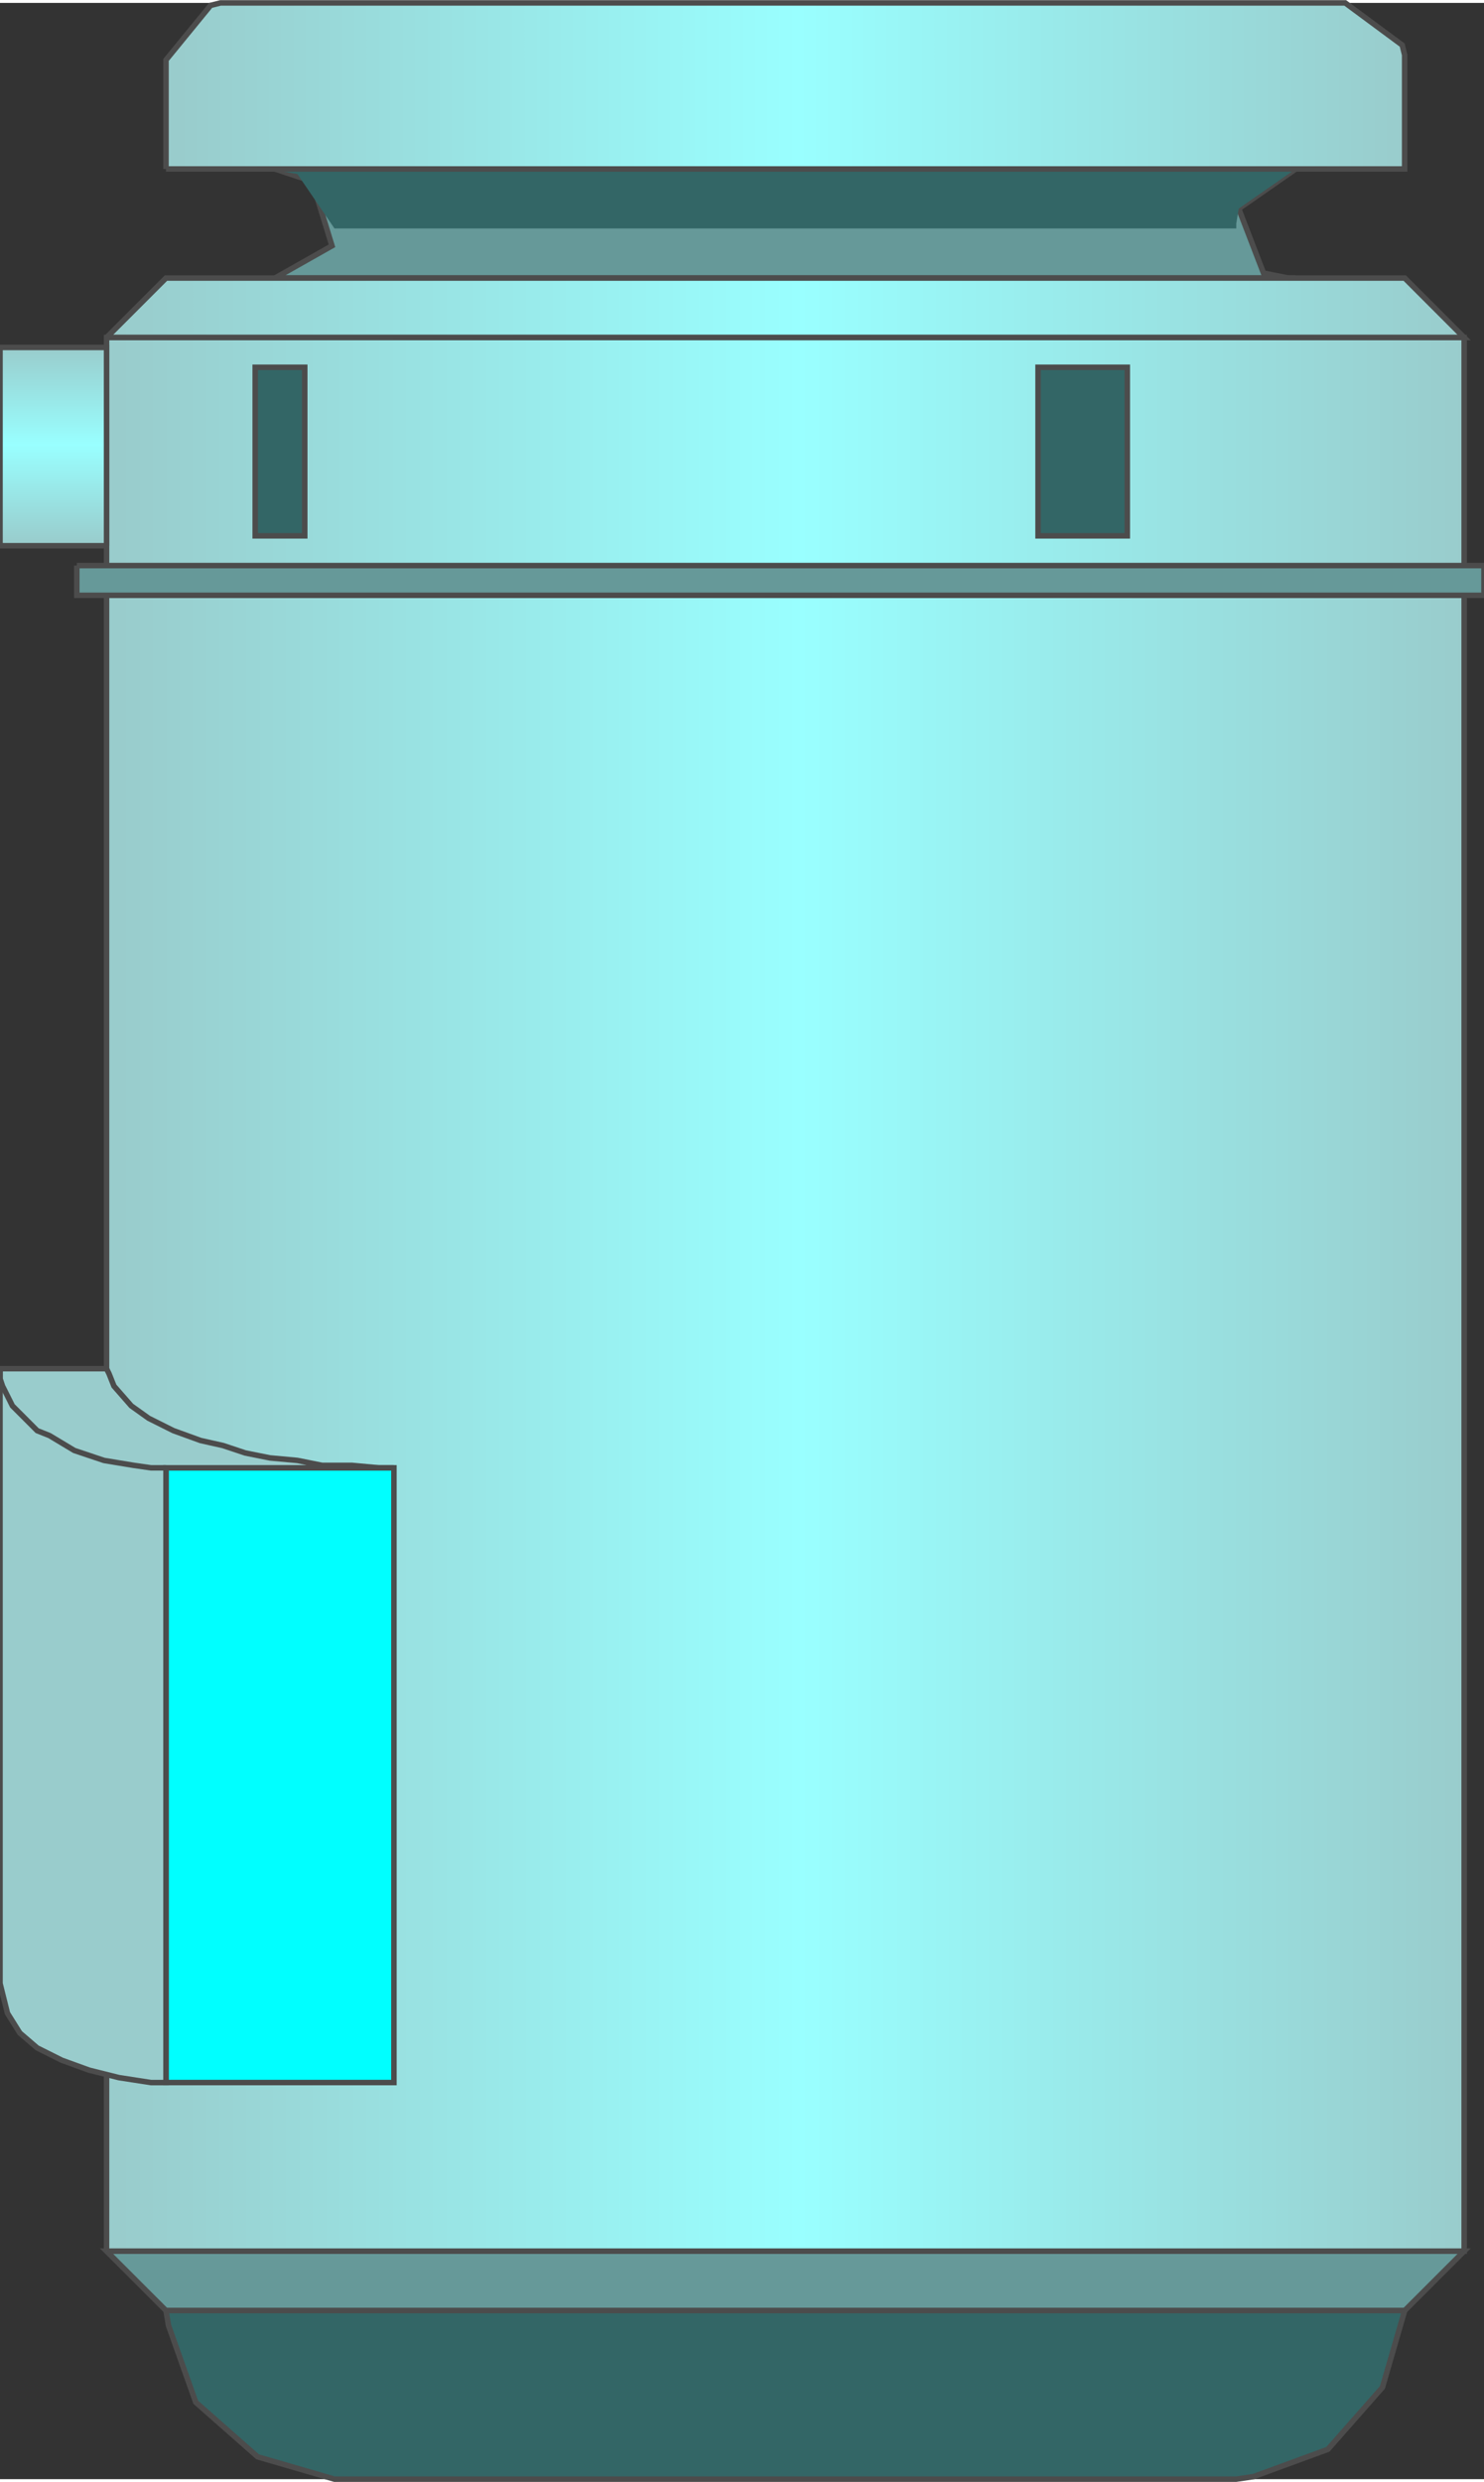 <svg version="1.1" xmlns="http://www.w3.org/2000/svg" xmlns:xlink="http://www.w3.org/1999/xlink" width="67px" height="112px" viewBox="0 0 67.457 112.5" enable-background="new 0 0 67.457 112.5" xml:space="preserve">
<rect x="0" y="0" width="67.457" height="112.5" fill="#333333" stroke="none"/>
<g id="Group_Volute_Chamber">
	<path fill="#669999" stroke="#4C4C4C" stroke-width="0.25" d="M66.555,102.141l-2.703,2.701H7.546l-2.703-2.701H66.555z" />
	<path fill="#669999" stroke="#4C4C4C" stroke-width="0.25" d="M58.896,12.5H12.501l2.59-1.464L14.19,8.108l-1.351-0.45   l-0.338-0.113h46.396l-2.59,1.802l1.127,2.928l1.127,0.225H58.896z" />
	<path fill="#336666" stroke="#4C4C4C" stroke-width="0.25" d="M56.195,112.5H15.204l-3.491-1.014l-2.815-2.479l-1.239-3.49   l-0.113-0.677h56.306l-1.013,3.492l-2.478,2.813l-3.379,1.238L56.195,112.5z" />
	
		<linearGradient id="SVGID_1_" gradientUnits="userSpaceOnUse" x1="4.843" y1="98.648" x2="66.555" y2="98.648" gradientTransform="matrix(1 0 0 -1 0 112.5)">
		<stop offset="0.01" style="stop-color:#99CCCC" />
		<stop offset="0.51" style="stop-color:#99FFFF" />
		<stop offset="1" style="stop-color:#99CCCC" />
	</linearGradient>
	<path fill="url(#SVGID_1_)" stroke="#4C4C4C" stroke-width="0.25" d="M4.843,15.203L7.546,12.5h56.306l2.703,2.703H4.843" />
	
		<linearGradient id="SVGID_2_" gradientUnits="userSpaceOnUse" x1="4.843" y1="53.828" x2="66.555" y2="53.828" gradientTransform="matrix(1 0 0 -1 0 112.5)">
		<stop offset="0.01" style="stop-color:#99CCCC" />
		<stop offset="0.51" style="stop-color:#99FFFF" />
		<stop offset="1" style="stop-color:#99CCCC" />
	</linearGradient>
	<path fill="url(#SVGID_2_)" stroke="#4C4C4C" stroke-width="0.25" d="M4.843,102.141h61.712V15.203H4.843V102.141" />
	<path fill="#336666" d="M15.204,10.248l-1.689-2.477l-0.676-0.113l-0.338-0.113h46.396l-2.59,1.802l-0.111,0.676v0.225h-0.113   H15.204z" />
	<path fill="#669999" d="M3.492,25.563h63.964v1.352H3.492V25.563z" />
	<path fill="none" stroke="#4C4C4C" stroke-width="0.25" d="M3.492,25.563h63.964v1.352H3.492V25.563" />
</g>
<g id="Group_Drivershaft_Flange">
	
		<linearGradient id="SVGID_3_" gradientUnits="userSpaceOnUse" x1="7.546" y1="108.728" x2="63.85" y2="108.728" gradientTransform="matrix(1 0 0 -1 0 112.5)">
		<stop offset="0.01" style="stop-color:#99CCCC" />
		<stop offset="0.51" style="stop-color:#99FFFF" />
		<stop offset="1" style="stop-color:#99CCCC" />
	</linearGradient>
	<path fill="url(#SVGID_3_)" stroke="#4C4C4C" stroke-width="0.25" d="M7.546,7.545V7.207V6.982v-0.45V2.59l2.027-2.477L10.023,0   h0.225h1.689h49.211l2.59,1.915l0.111,0.45V2.59v4.955H7.546" />
	<path fill="#336666" stroke="#4C4C4C" stroke-width="0.25" d="M11.6,16.554h2.252v7.658H11.6V16.554z" />
	<path fill="#336666" stroke="#4C4C4C" stroke-width="0.25" d="M47.186,16.554h4.056v7.658h-4.056V16.554z" />
</g>
<g id="Group_Upstream_Pipe_Flange">
	
		<linearGradient id="SVGID_4_" gradientUnits="userSpaceOnUse" x1="2.422" y1="87.838" x2="2.422" y2="96.847" gradientTransform="matrix(1 0 0 -1 0 112.5)">
		<stop offset="0.01" style="stop-color:#99CCCC" />
		<stop offset="0.51" style="stop-color:#99FFFF" />
		<stop offset="1" style="stop-color:#99CCCC" />
	</linearGradient>
	<path fill="url(#SVGID_4_)" stroke="#4C4C4C" stroke-width="0.25" d="M4.843,24.662H0.001v-9.009h4.842V24.662" />
</g>
<g id="Group_Level_Indicator">
	<path fill="#00FFFF" stroke="#4C4C4C" stroke-width="0.25" d="M7.546,94.482h10.36V66.555H7.546V94.482z" />
	<path fill="#99CCCC" stroke="#4C4C4C" stroke-width="0.25" d="M7.546,94.482V66.555h10.36H17.23l-1.239-0.113H14.64l-1.126-0.225   l-1.239-0.113l-1.126-0.225l-1.013-0.338l-1.014-0.227l-1.239-0.449l-1.126-0.563l-0.789-0.563l-0.788-0.9l-0.225-0.563   L4.843,62.05H0.001v27.929l0.338,1.352l0.563,0.9l0.788,0.676l1.126,0.563l1.239,0.45l1.351,0.338l1.464,0.226H7.546L7.546,94.482z   " />
	<path fill="none" stroke="#4C4C4C" stroke-width="0.25" d="M0.001,62.05v0.45l0.113,0.338l0.225,0.45l0.225,0.45l0.338,0.338   l0.338,0.338l0.45,0.451l0.563,0.225l0.563,0.338l0.563,0.338l0.676,0.227l0.675,0.226l0.676,0.112l0.676,0.111l0.788,0.113h0.676" />
</g>
</svg>